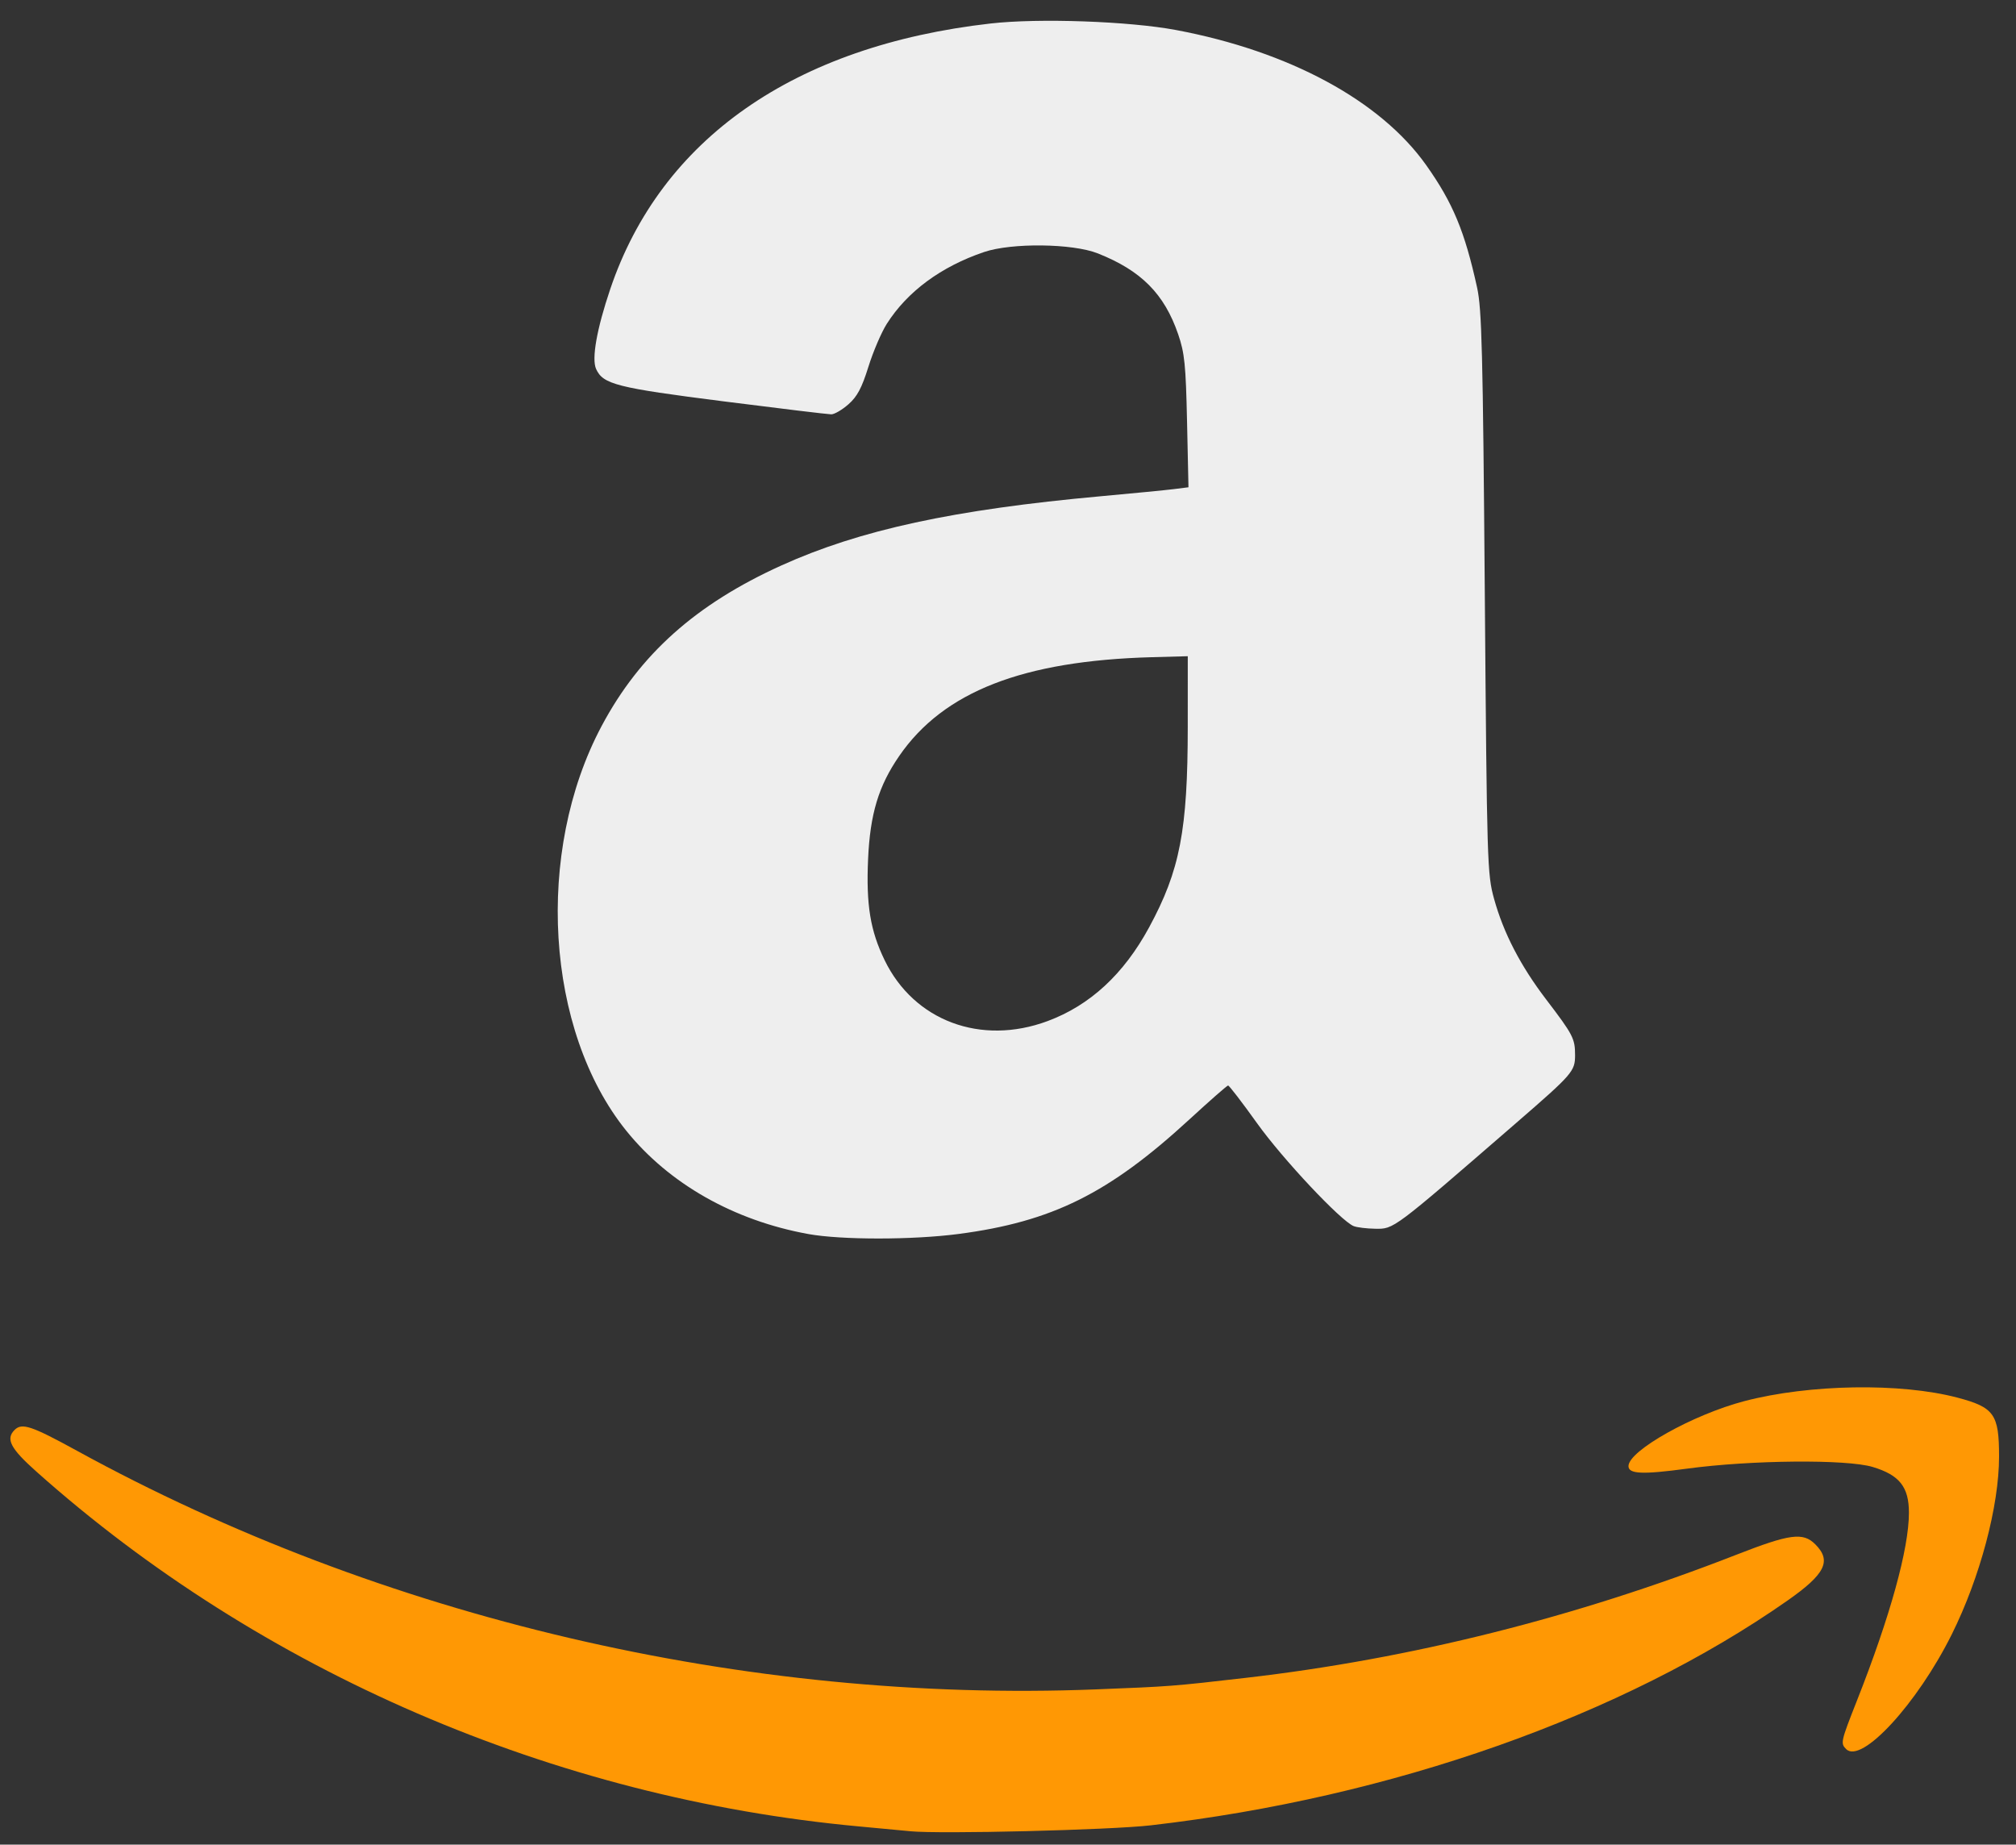 <svg xmlns="http://www.w3.org/2000/svg" width="200" height="183" viewBox="0 0 200 183" xml:space="preserve"><rect x="0" y="0" width="200" height="183" fill="#333333" stroke="none"/><path style="fill:#ff9804;fill-opacity:1;fill-rule:nonzero;stroke:none" d="m 90.311,181.675 c -0.729,-0.071 -3.039,-0.288 -5.134,-0.482 -30.215,-2.797 -59.301,-15.347 -81.562,-35.192 -2.576,-2.297 -3.07,-3.239 -2.169,-4.139 0.728,-0.728 1.665,-0.415 6.201,2.072 30.247,16.59 66.288,25.032 101.047,23.668 7.414,-0.291 7.615,-0.306 14.905,-1.146 16.352,-1.884 32.747,-5.998 48.639,-12.205 5.338,-2.085 6.635,-2.258 7.849,-1.043 1.644,1.644 0.999,2.952 -2.753,5.58 -16.353,11.453 -39.301,19.554 -63.174,22.301 -4.042,0.465 -20.867,0.879 -23.848,0.587 l 0,0 z"/><path style="fill:#ff9804;fill-opacity:1;fill-rule:nonzero;stroke:none" d="m 183.152,173.527 c -0.576,-0.576 -0.544,-0.722 1.085,-4.851 3.282,-8.317 5.141,-15.043 5.141,-18.597 0,-2.559 -0.935,-3.742 -3.589,-4.542 -2.593,-0.781 -12.067,-0.695 -18.437,0.167 -4.403,0.596 -5.796,0.535 -5.796,-0.252 0,-1.528 6.399,-5.115 11.509,-6.452 6.429,-1.681 15.488,-1.829 21.115,-0.346 3.657,0.964 4.14,1.646 4.14,5.842 0,4.92 -1.886,12.009 -4.696,17.654 -3.426,6.883 -8.957,12.89 -10.473,11.375 z"/><path style="fill:#eee;fill-opacity:1;fill-rule:nonzero;stroke:none" d="M 80.178,122.424 C 72.794,121.085 66.364,117.433 62.126,112.173 54.118,102.232 53.038,84.522 59.679,72.038 c 3.792,-7.128 9.346,-12.092 17.831,-15.936 7.788,-3.529 17.097,-5.545 31.714,-6.872 3.188,-0.289 6.445,-0.608 7.238,-0.707 l 1.442,-0.182 -0.142,-6.516 c -0.123,-5.645 -0.241,-6.804 -0.882,-8.669 -1.377,-4.006 -3.669,-6.312 -7.971,-8.018 -2.498,-0.991 -8.542,-1.064 -11.278,-0.137 -4.273,1.449 -7.616,3.916 -9.656,7.126 -0.533,0.839 -1.354,2.756 -1.823,4.259 -0.658,2.108 -1.112,2.96 -1.985,3.726 -0.622,0.547 -1.387,0.993 -1.7,0.993 -0.312,-3.31e-4 -5.129,-0.581 -10.703,-1.29 -10.594,-1.348 -11.934,-1.688 -12.627,-3.208 -0.459,-1.007 0.064,-3.965 1.401,-7.922 5.034,-14.904 18.269,-24.146 37.744,-26.356 4.773,-0.542 13.736,-0.225 18.394,0.65 11.208,2.105 20.269,6.999 24.808,13.4 2.651,3.739 3.827,6.566 5.054,12.154 0.468,2.129 0.573,6.312 0.763,30.293 0.214,26.953 0.242,27.901 0.921,30.351 0.94,3.394 2.625,6.646 5.173,9.985 2.661,3.488 2.861,3.873 2.861,5.511 0,1.603 -0.231,1.87 -5.796,6.694 -12.354,10.708 -12.16,10.562 -14.039,10.533 -0.841,-0.013 -1.796,-0.129 -2.123,-0.258 -1.268,-0.5 -7.053,-6.66 -9.599,-10.221 -1.471,-2.057 -2.76,-3.736 -2.865,-3.731 -0.104,0.005 -1.829,1.518 -3.833,3.361 -7.999,7.358 -13.629,10.152 -22.909,11.369 -4.553,0.597 -11.637,0.599 -14.914,0.004 l 0,1e-5 z m 23.745,-21.122 c 4.207,-1.562 7.552,-4.647 10.071,-9.291 3.068,-5.656 3.835,-9.642 3.839,-19.945 l 0.002,-6.964 -3.561,0.097 c -12.808,0.35 -20.676,3.425 -25.065,9.799 -2.054,2.982 -2.891,5.756 -3.09,10.242 -0.201,4.53 0.218,7.083 1.642,10.02 2.92,6.018 9.549,8.497 16.16,6.043 l 2e-5,0 z"/></svg>